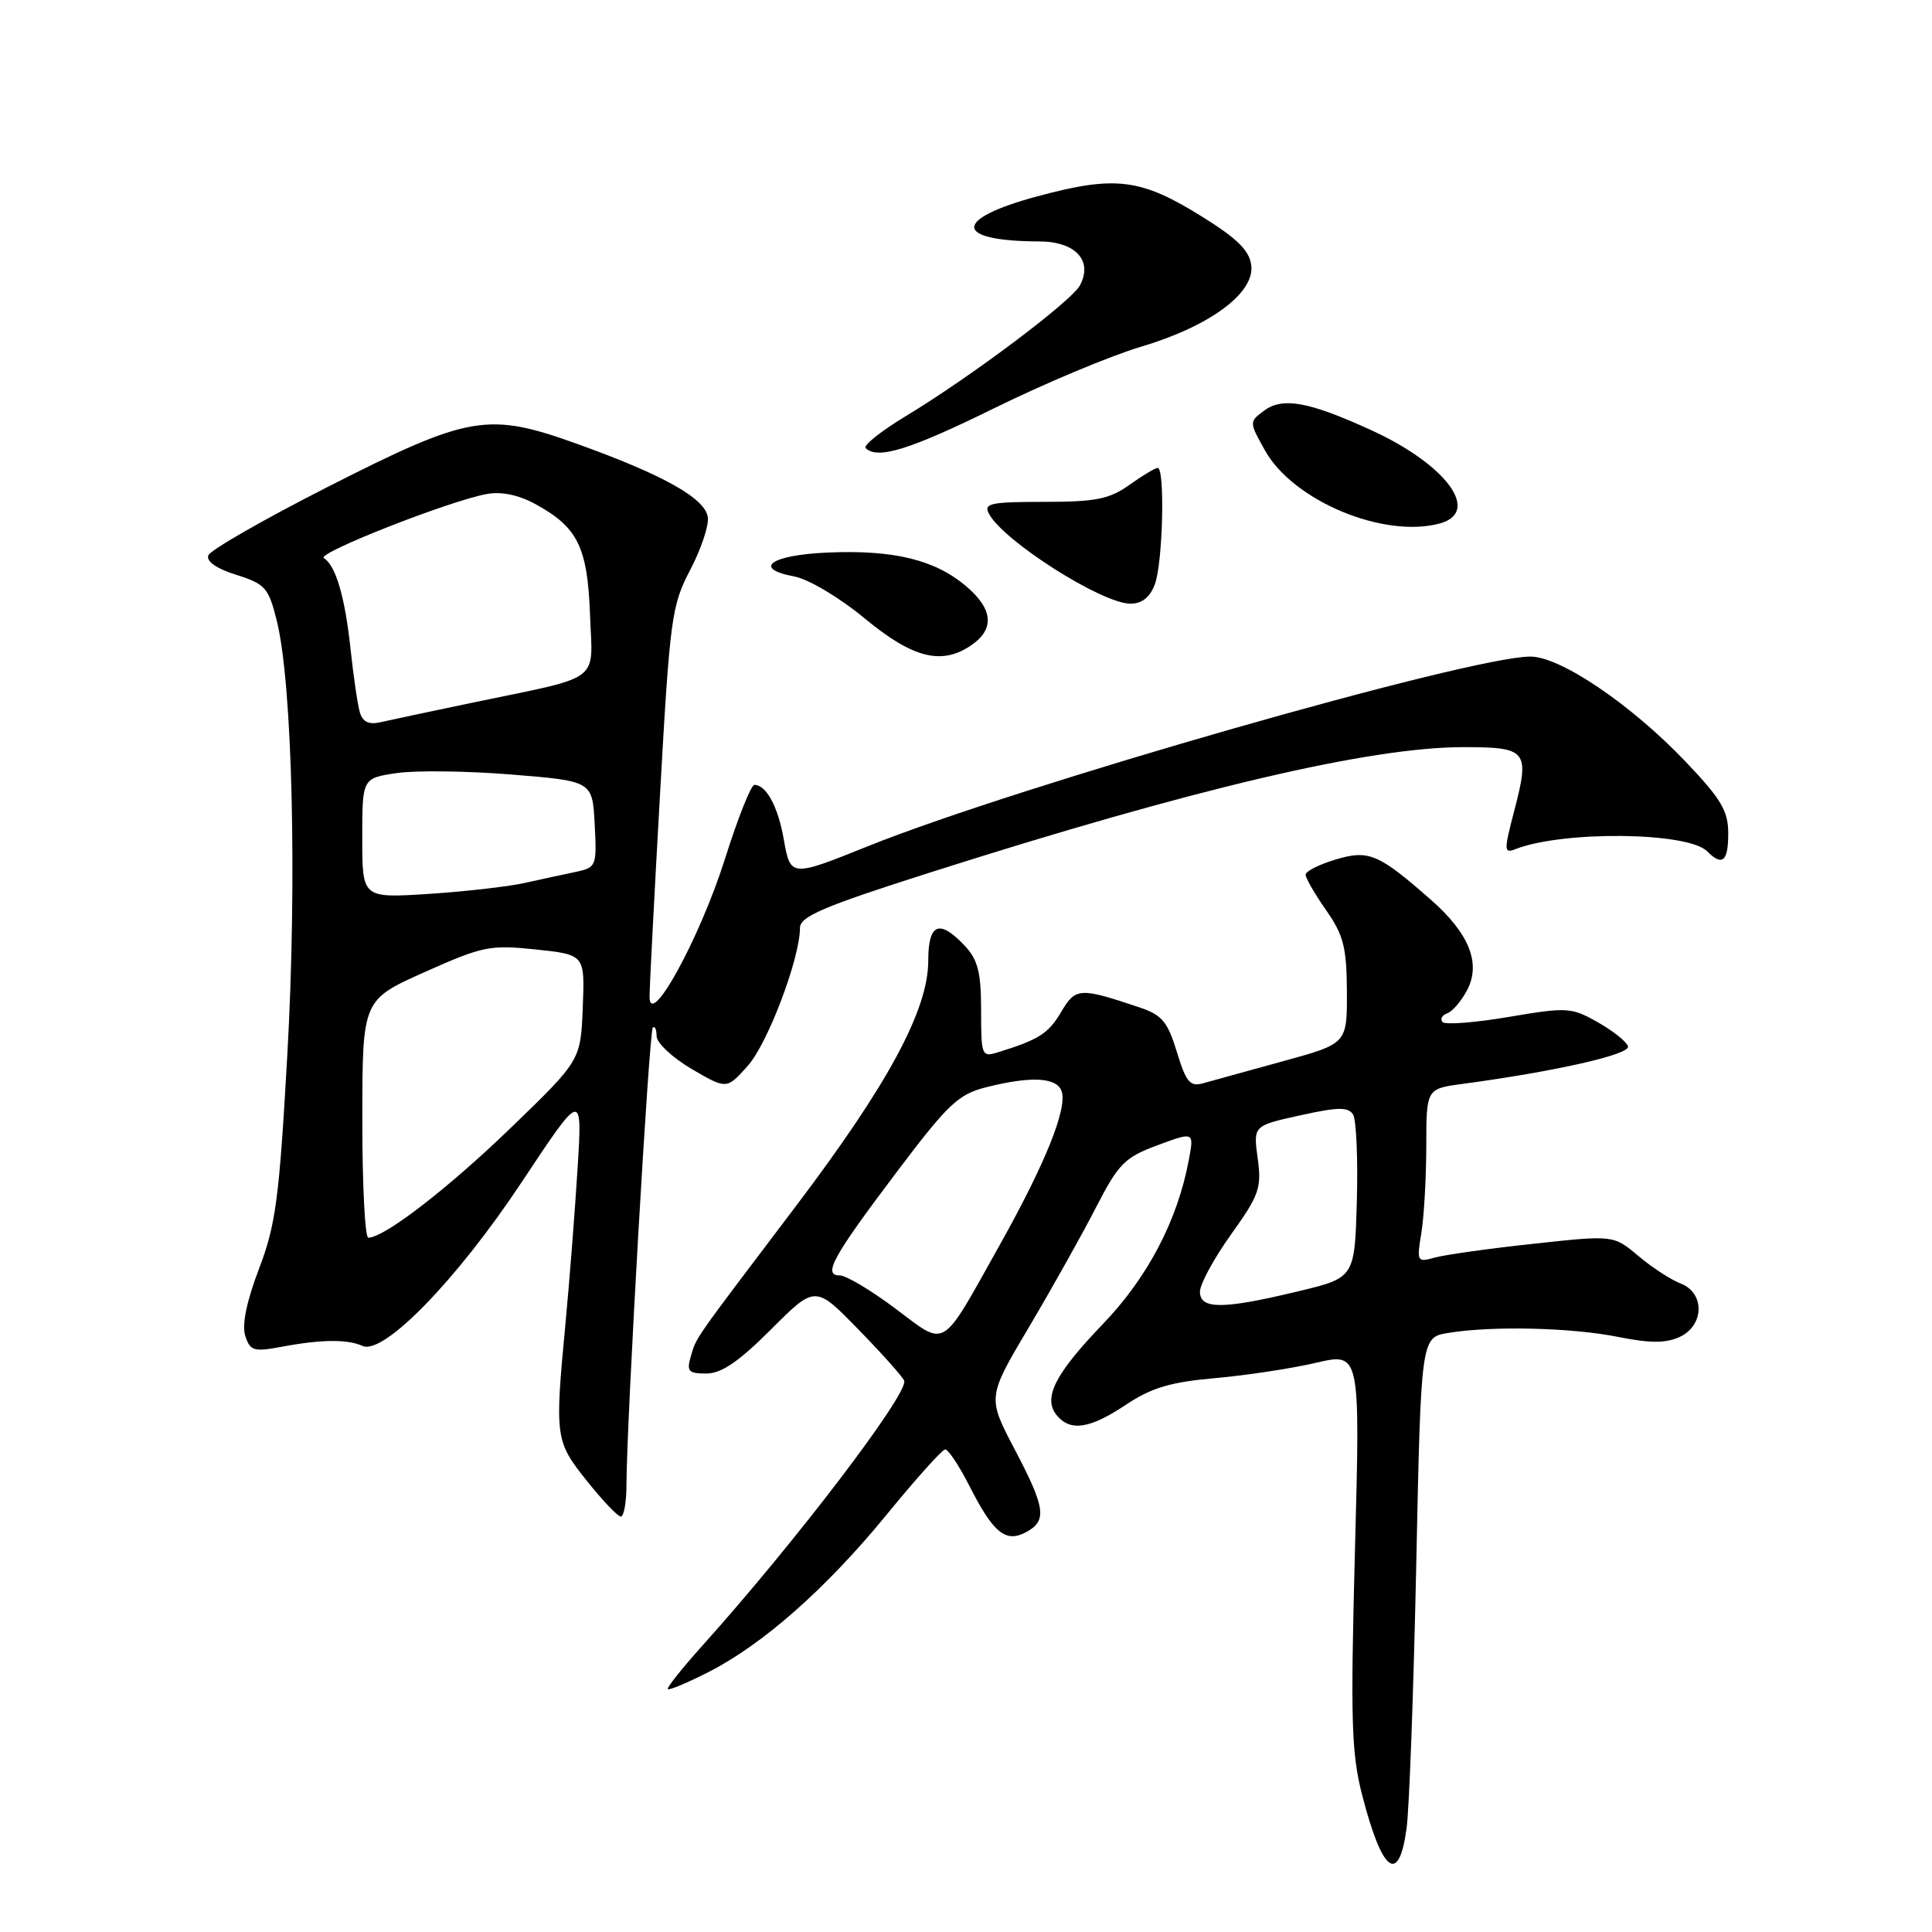 <?xml version="1.0" encoding="UTF-8" standalone="no"?>
<!DOCTYPE svg PUBLIC "-//W3C//DTD SVG 1.1//EN" "http://www.w3.org/Graphics/SVG/1.1/DTD/svg11.dtd" >
<svg xmlns="http://www.w3.org/2000/svg" xmlns:xlink="http://www.w3.org/1999/xlink" version="1.1" viewBox="0 0 256 256">
 <g >
 <path fill="currentColor"
d=" M 186.38 242.25 C 186.74 239.64 187.31 223.94 187.66 207.36 C 188.29 177.21 188.29 177.21 191.90 176.62 C 197.68 175.66 208.21 175.91 214.37 177.14 C 218.60 177.99 220.71 178.00 222.53 177.17 C 225.84 175.66 225.94 171.31 222.69 170.07 C 221.43 169.59 218.90 167.95 217.09 166.42 C 213.80 163.65 213.80 163.65 203.15 164.81 C 197.29 165.44 191.42 166.27 190.09 166.64 C 187.78 167.29 187.71 167.17 188.33 163.41 C 188.69 161.26 188.98 156.07 188.99 151.89 C 189.00 144.27 189.00 144.27 193.75 143.63 C 206.22 141.95 216.07 139.71 215.72 138.64 C 215.51 138.01 213.70 136.57 211.69 135.44 C 208.21 133.47 207.64 133.44 199.91 134.75 C 195.44 135.51 191.50 135.81 191.15 135.43 C 190.79 135.04 191.07 134.52 191.77 134.27 C 192.47 134.02 193.67 132.61 194.43 131.14 C 196.25 127.61 194.65 123.66 189.61 119.23 C 182.64 113.11 181.36 112.57 176.95 113.90 C 174.78 114.55 173.00 115.45 173.00 115.90 C 173.00 116.35 174.22 118.47 175.72 120.61 C 178.03 123.91 178.44 125.54 178.47 131.40 C 178.50 138.29 178.50 138.29 170.00 140.62 C 165.32 141.90 160.57 143.21 159.44 143.53 C 157.69 144.03 157.17 143.42 155.94 139.39 C 154.72 135.38 153.96 134.48 151.00 133.49 C 143.05 130.82 142.52 130.85 140.61 134.09 C 138.92 136.95 137.67 137.75 132.25 139.43 C 130.08 140.11 130.00 139.91 130.00 133.88 C 130.00 128.84 129.58 127.18 127.83 125.31 C 124.47 121.75 123.00 122.34 123.00 127.28 C 123.00 133.82 117.67 143.70 105.40 159.90 C 91.59 178.14 92.32 177.10 91.53 179.75 C 90.96 181.70 91.23 182.00 93.59 182.00 C 95.59 182.00 97.90 180.42 102.17 176.15 C 108.03 170.29 108.03 170.29 113.76 176.18 C 116.92 179.41 119.64 182.47 119.81 182.96 C 120.39 184.65 105.39 204.34 93.12 218.00 C 90.40 221.03 88.31 223.64 88.49 223.82 C 88.66 223.99 91.06 222.99 93.82 221.59 C 101.06 217.92 109.48 210.49 117.50 200.68 C 121.35 195.97 124.83 192.09 125.23 192.06 C 125.64 192.03 127.06 194.17 128.41 196.81 C 131.60 203.11 133.24 204.47 135.94 203.03 C 138.78 201.51 138.55 199.84 134.41 191.97 C 130.83 185.14 130.83 185.14 136.36 175.82 C 139.40 170.69 143.38 163.59 145.21 160.02 C 148.21 154.19 149.01 153.37 153.38 151.75 C 158.23 149.95 158.23 149.95 157.52 153.72 C 156.03 161.71 152.07 169.26 146.15 175.43 C 139.76 182.08 138.15 185.27 140.04 187.55 C 141.84 189.72 144.42 189.32 149.20 186.13 C 152.58 183.88 155.11 183.13 161.00 182.61 C 165.12 182.25 171.14 181.33 174.37 180.58 C 180.24 179.21 180.24 179.21 179.54 205.35 C 178.94 228.14 179.06 232.34 180.53 238.00 C 183.18 248.21 185.36 249.80 186.38 242.25 Z  M 83.01 196.75 C 83.03 188.33 86.01 136.66 86.50 136.17 C 86.77 135.89 87.00 136.40 87.00 137.29 C 87.00 138.18 89.09 140.14 91.64 141.64 C 96.29 144.36 96.29 144.36 99.09 141.22 C 101.73 138.27 106.00 126.98 106.00 122.95 C 106.00 121.44 109.14 120.10 123.25 115.61 C 158.08 104.51 181.52 99.00 193.90 99.00 C 202.38 99.00 202.73 99.44 200.64 107.46 C 199.26 112.74 199.27 113.11 200.82 112.51 C 207.15 110.05 223.64 110.24 226.19 112.79 C 228.22 114.82 229.00 114.17 229.00 110.43 C 229.00 107.44 228.06 105.86 223.30 100.87 C 216.09 93.32 206.75 87.00 202.79 87.00 C 194.72 87.00 134.92 104.12 115.00 112.13 C 104.75 116.25 104.74 116.25 103.84 111.14 C 103.08 106.86 101.53 104.00 99.96 104.00 C 99.52 104.00 97.77 108.39 96.08 113.75 C 92.75 124.31 86.03 136.57 86.07 132.00 C 86.08 130.62 86.71 118.47 87.47 105.00 C 88.77 81.89 88.99 80.22 91.46 75.51 C 92.90 72.76 93.95 69.62 93.79 68.53 C 93.43 66.04 87.97 62.96 76.73 58.91 C 64.63 54.54 62.31 54.93 43.36 64.55 C 34.97 68.82 27.88 72.88 27.61 73.58 C 27.30 74.38 28.67 75.34 31.31 76.17 C 35.17 77.39 35.59 77.88 36.69 82.31 C 38.74 90.63 39.37 116.71 38.07 139.79 C 37.00 158.84 36.54 162.31 34.32 168.12 C 32.68 172.41 32.04 175.54 32.49 176.98 C 33.14 179.01 33.60 179.15 37.35 178.45 C 42.54 177.47 46.06 177.44 48.03 178.34 C 50.80 179.61 60.55 169.59 69.14 156.62 C 77.18 144.50 77.18 144.50 76.52 155.00 C 76.16 160.78 75.44 169.94 74.93 175.36 C 73.50 190.49 73.56 190.96 77.75 196.21 C 79.81 198.79 81.84 200.93 82.25 200.95 C 82.66 200.98 83.01 199.09 83.01 196.75 Z  M 128.78 85.44 C 131.84 83.30 131.56 80.65 127.95 77.62 C 123.87 74.18 118.42 72.85 109.81 73.21 C 102.15 73.52 99.58 75.32 105.27 76.39 C 107.14 76.74 111.25 79.19 114.56 81.93 C 121.00 87.26 124.84 88.20 128.78 85.44 Z  M 153.02 77.43 C 154.08 74.67 154.39 62.00 153.40 62.00 C 153.08 62.00 151.39 63.01 149.65 64.25 C 147.00 66.14 145.20 66.50 138.35 66.50 C 131.20 66.50 130.30 66.70 131.05 68.09 C 132.98 71.70 145.99 79.97 149.77 79.99 C 151.30 80.00 152.37 79.16 153.02 77.43 Z  M 190.75 69.37 C 196.30 67.88 191.70 61.59 181.74 57.02 C 173.42 53.21 169.95 52.58 167.48 54.43 C 165.51 55.90 165.51 55.93 167.63 59.71 C 171.36 66.36 183.32 71.36 190.75 69.37 Z  M 131.78 54.07 C 138.42 50.80 147.14 47.15 151.17 45.95 C 160.29 43.24 166.24 38.85 165.80 35.17 C 165.58 33.23 163.96 31.62 159.35 28.75 C 151.16 23.64 147.84 23.22 137.47 26.01 C 126.20 29.04 126.32 31.95 137.71 31.99 C 142.50 32.00 144.85 34.54 143.10 37.81 C 141.97 39.92 128.70 49.89 120.07 55.11 C 116.77 57.10 114.36 59.02 114.70 59.37 C 116.26 60.93 120.56 59.59 131.78 54.07 Z  M 118.64 173.39 C 115.42 170.97 112.11 169.00 111.28 169.00 C 108.98 169.00 110.31 166.57 118.81 155.31 C 125.64 146.26 126.97 145.00 130.69 144.06 C 136.56 142.58 139.96 142.74 140.65 144.54 C 141.50 146.75 138.56 154.10 132.45 165.00 C 124.54 179.13 125.52 178.53 118.64 173.39 Z  M 159.00 171.16 C 159.00 170.15 160.86 166.73 163.12 163.57 C 166.86 158.35 167.19 157.40 166.65 153.49 C 166.06 149.16 166.06 149.16 172.28 147.79 C 177.29 146.68 178.65 146.66 179.29 147.68 C 179.72 148.38 179.94 153.53 179.79 159.13 C 179.50 169.31 179.50 169.31 172.00 171.11 C 162.03 173.51 159.00 173.52 159.00 171.16 Z  M 48.01 148.25 C 48.02 132.50 48.02 132.50 56.26 128.81 C 63.96 125.37 64.93 125.17 71.00 125.81 C 77.50 126.50 77.50 126.50 77.22 133.50 C 76.94 140.50 76.94 140.50 67.72 149.41 C 59.38 157.47 50.92 164.00 48.80 164.00 C 48.36 164.00 48.00 156.91 48.01 148.25 Z  M 48.00 111.07 C 48.00 103.12 48.00 103.12 52.54 102.44 C 55.04 102.07 61.90 102.15 67.79 102.63 C 78.50 103.50 78.50 103.50 78.80 109.22 C 79.09 114.77 79.02 114.95 76.30 115.53 C 74.76 115.85 71.70 116.51 69.50 117.00 C 67.30 117.49 61.56 118.14 56.75 118.45 C 48.00 119.01 48.00 119.01 48.00 111.07 Z  M 47.67 94.35 C 47.38 93.33 46.83 89.58 46.45 86.00 C 45.71 79.09 44.49 74.92 42.91 73.95 C 41.88 73.31 59.55 66.36 64.50 65.46 C 66.44 65.10 68.73 65.58 70.97 66.81 C 76.55 69.86 77.85 72.50 78.18 81.43 C 78.51 90.62 80.05 89.47 62.50 93.13 C 57.00 94.28 51.53 95.44 50.35 95.71 C 48.85 96.05 48.04 95.64 47.67 94.35 Z "/>
</g>
</svg>